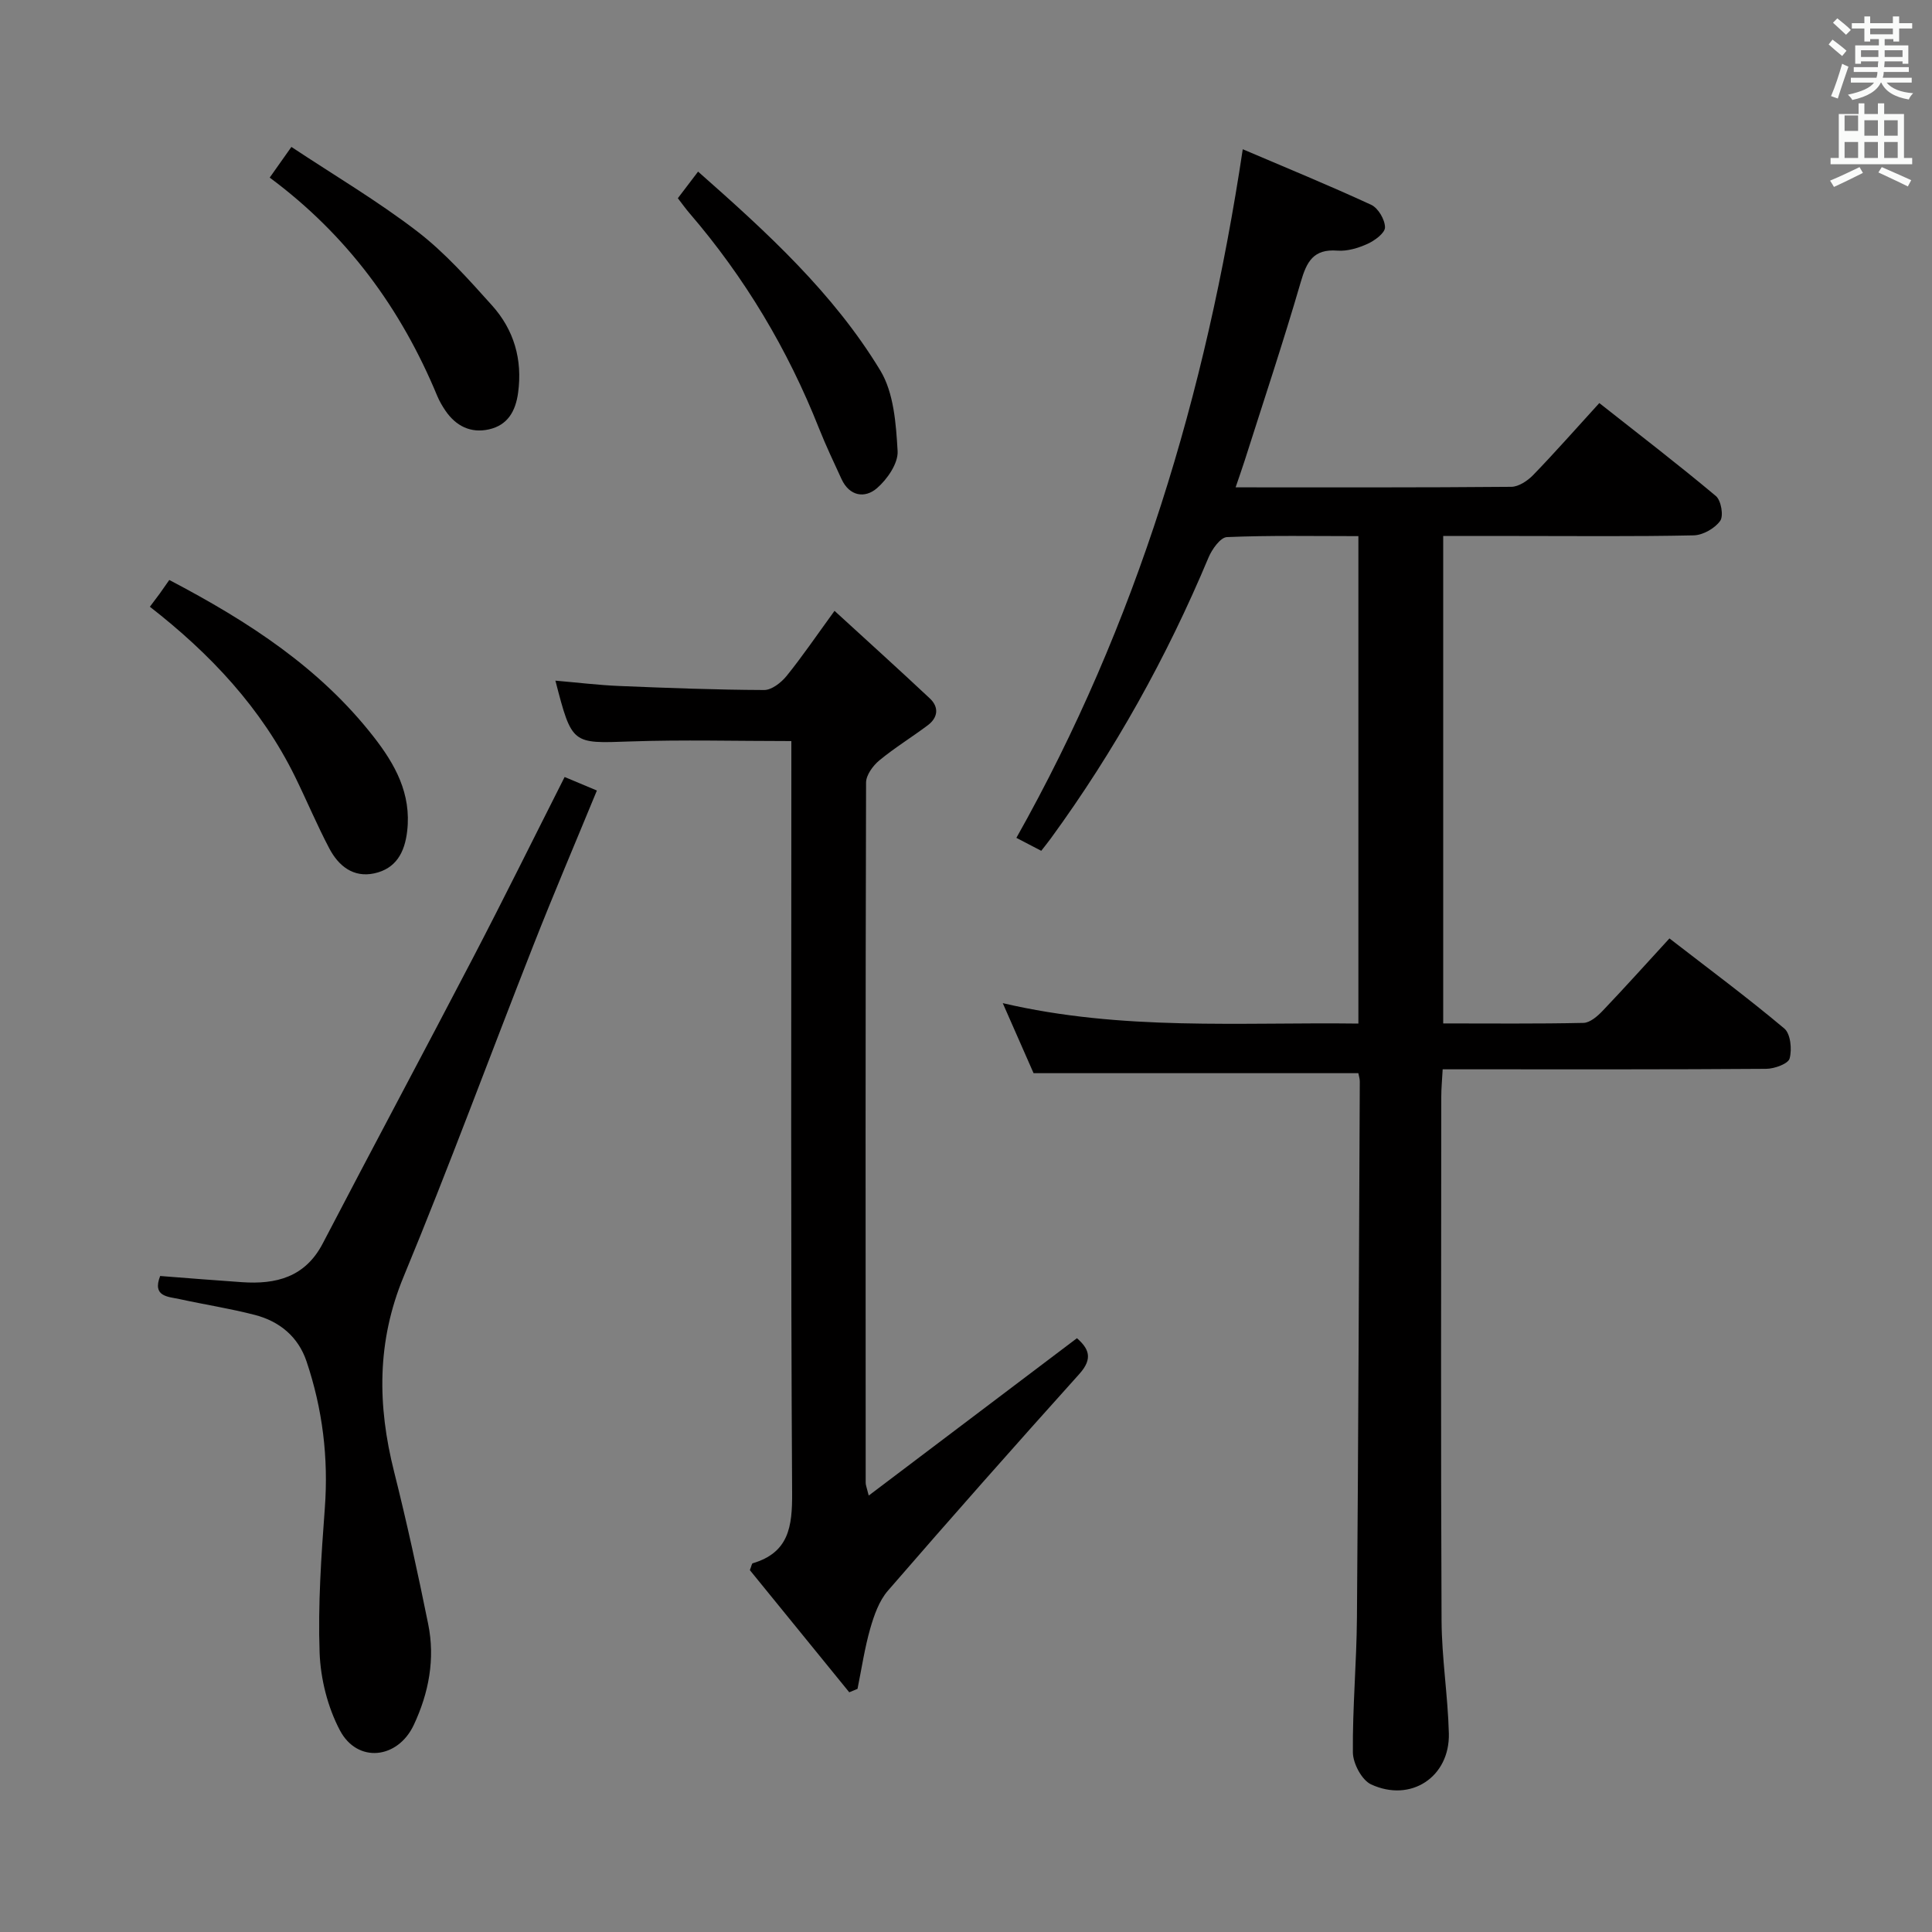 <svg enable-background="new 0 0 400 400" viewBox="0 0 400 400" xmlns="http://www.w3.org/2000/svg"><rect x="0" y="0" width="400" height="400" fill="#808080" stroke="none"/><path d="m378.6 9.2.8-1c.9.7 1.9 1.4 2.9 2.3l-.9 1.1c-1.1-.9-2-1.7-2.8-2.4zm.5 10.7c.9-2.1 1.6-4.3 2.3-6.7.4.2.8.4 1.3.6-.7 2.1-1.5 4.3-2.2 6.6zm.4-15.2.9-.9c1 .8 2 1.6 2.8 2.4l-1 1c-1-.9-1.9-1.8-2.7-2.5zm12.5-1.3h1.2v1.4h2.7v1.1h-2.7v2.7h-1.2v-.5h-1.8v1.3h4.9v3.8h-1.2v-.5h-3.7c0 .4-.1.9-.1 1.2h5.1v1h-5.2c0 .5-.1.9-.2 1.2h6v1h-5.2c1.1 1.3 2.9 2 5.5 2.2-.4.4-.7.8-.9 1.3-2.9-.5-4.8-1.6-5.7-3.5h-.1c-.8 1.7-2.7 2.9-5.9 3.6-.2-.4-.6-.8-.9-1.1 2.8-.6 4.6-1.4 5.4-2.5h-4.8v-1h5.3c.1-.3.2-.7.2-1.2h-4.9v-1h5c0-.4 0-.8.1-1.2h-3.6v.5h-1.2v-3.8h4.9v-1.3h-1.8v.5h-1.2v-2.7h-2.6v-1.1h2.6v-1.4h1.2v1.4h4.7v-1.4zm-6.7 8.4h3.6c0-.4 0-.9 0-1.4h-3.6zm1.9-4.7h4.7v-1.2h-4.7zm6.7 3.3h-3.7v1.4h3.7z" fill="#fafbfa"/><path d="m384.7 21.4h1.3v2.2h2.8v-2.2h1.3v2.2h4.1v9.1h1.7v1.3h-16.9v-1.3h1.7v-9.1h4.1v-2.2zm.3 13.2.7 1.2c-1.8.9-3.8 1.9-6 2.9-.2-.4-.5-.8-.8-1.3 2.4-1 4.4-2 6.1-2.8zm-3.1-7.5h2.8v-3.2h-2.8v4.2zm0 5.6h2.8v-3.3h-2.8zm4.1-4.6h2.8v-3.2h-2.8zm0 4.6h2.8v-3.3h-2.8zm3.6 1.9c2.1.9 4.1 1.8 6.1 2.7l-.7 1.3c-2.2-1.1-4.2-2-6.1-2.9zm3.3-9.7h-2.8v3.2h2.8zm-2.8 7.8h2.8v-3.3h-2.8z" fill="#fafbfa"/><g fill="#010000"><path d="m281.23 222.19c-22.48 0-44.41 0-67.24 0-1.74-3.95-3.89-8.83-6.38-14.5 24.78 5.79 49.07 3.91 73.63 4.23 0-33.77 0-67.17 0-100.92-9.27 0-18.26-.18-27.22.2-1.35.06-3.1 2.53-3.81 4.23-8.64 20.64-19.45 40.05-32.63 58.13-.58.79-1.19 1.55-2 2.59-1.68-.88-3.25-1.69-5.15-2.68 24.97-44.33 39.25-91.93 46.87-142.57 9.07 3.87 17.93 7.5 26.6 11.51 1.44.67 2.84 3.06 2.85 4.66.01 1.17-2.12 2.74-3.62 3.42-1.92.87-4.2 1.56-6.25 1.4-4.94-.38-6.34 2.27-7.56 6.46-3.61 12.42-7.71 24.7-11.63 37.03-.54 1.69-1.14 3.37-1.87 5.52 19.45 0 38.26.06 57.07-.11 1.54-.01 3.38-1.25 4.54-2.44 4.51-4.66 8.79-9.53 13.69-14.9 8.16 6.44 16.29 12.67 24.14 19.25 1.08.91 1.63 4.11.88 5.15-1.11 1.55-3.57 2.95-5.49 2.99-12.16.26-24.33.13-36.49.13-4.99 0-9.98 0-15.36 0v100.92c9.81 0 19.43.1 29.04-.11 1.35-.03 2.9-1.38 3.96-2.49 4.58-4.8 9.01-9.74 13.84-15 8.14 6.3 16.16 12.25 23.78 18.65 1.3 1.09 1.62 4.32 1.1 6.21-.3 1.1-3.14 2.13-4.85 2.14-20.16.15-40.33.1-60.49.1-1.98 0-3.95 0-6.49 0-.11 2.13-.29 3.89-.29 5.64-.02 36.16-.11 72.33.06 108.49.04 7.79 1.31 15.57 1.51 23.37.22 8.99-7.86 14.37-16.1 10.55-1.92-.89-3.74-4.32-3.77-6.6-.09-9.3.77-18.61.84-27.93.29-36.98.42-73.95.59-110.93.02-.61-.2-1.24-.3-1.79z"/><path d="m179.86 309.64c14.73-11.13 28.78-21.75 43.11-32.58 2.35 2.08 3.45 4.12.5 7.4-13.35 14.84-26.58 29.8-39.65 44.89-1.81 2.09-2.85 5.06-3.64 7.8-1.17 4.09-1.79 8.33-2.64 12.51-.57.24-1.14.47-1.71.71-6.92-8.5-13.84-17.01-20.58-25.29.34-.86.4-1.36.59-1.42 7.48-2.22 8.2-7.56 8.16-14.55-.3-49.81-.16-99.63-.16-149.44 0-1.95 0-3.91 0-6.24-11.47 0-22.42-.3-33.34.08-12.08.42-12.07.7-15.51-12.59 4.55.39 8.91.93 13.3 1.11 9.97.41 19.94.79 29.91.83 1.56.01 3.52-1.52 4.63-2.88 3.22-3.97 6.1-8.22 9.95-13.51 6.89 6.31 13.37 12.16 19.73 18.13 1.93 1.81 1.7 3.95-.4 5.54-3.31 2.49-6.87 4.66-10.05 7.29-1.32 1.09-2.74 3.03-2.75 4.58-.14 48.31-.1 96.63-.08 144.94-.02.46.19.91.63 2.69z"/><path d="m33.16 264.18c5.72.44 11.32.9 16.92 1.28 7.08.49 13.1-1.02 16.75-8.03 10.29-19.76 20.82-39.4 31.12-59.16 6.37-12.23 12.47-24.59 18.95-37.4 2.19.92 4.22 1.77 6.68 2.8-4.47 10.86-8.96 21.38-13.14 32.02-9 22.87-17.48 45.95-26.88 68.64-5.57 13.45-5.42 26.66-1.97 40.36 2.63 10.45 4.92 20.99 7.06 31.55 1.47 7.23.13 14.26-2.98 20.89-3.33 7.08-11.67 7.97-15.29 1.13-2.54-4.8-4.01-10.66-4.21-16.11-.35-9.94.34-19.95 1.08-29.89.78-10.45-.47-20.56-3.79-30.41-1.71-5.09-5.59-8.29-10.7-9.61-5.13-1.33-10.39-2.14-15.57-3.27-2.41-.53-5.71-.48-4.03-4.79z"/><path d="m35.05 120.08c16.71 8.75 31.23 18.31 42.24 32.38 4.48 5.72 7.92 11.84 7.01 19.63-.52 4.47-2.36 7.76-6.81 8.73-4.35.94-7.41-1.55-9.31-5.16-2.55-4.84-4.67-9.91-7.08-14.83-6.97-14.19-17.48-25.41-30.07-35.21.72-.96 1.39-1.83 2.04-2.72.66-.94 1.32-1.89 1.98-2.82z"/><path d="m55.84 36.77c1.46-2.07 2.6-3.67 4.49-6.35 8.84 5.86 17.81 11.16 26.02 17.46 5.74 4.4 10.67 9.96 15.54 15.38 4.52 5.04 6.31 11.17 5.38 18.04-.52 3.85-2.17 6.73-6.05 7.6-3.77.84-6.84-.7-9.01-3.89-.65-.96-1.24-1.98-1.69-3.05-7.47-18.02-18.61-33.27-34.68-45.19z"/><path d="m140.34 41.04c1.48-1.95 2.67-3.52 4.19-5.51 14.23 12.55 28.01 25.13 37.73 41.18 2.8 4.63 3.25 11.02 3.58 16.67.15 2.53-2.13 5.84-4.27 7.69-2.48 2.15-5.68 1.71-7.34-1.88-1.6-3.47-3.24-6.93-4.65-10.47-6.48-16.37-15.37-31.27-26.86-44.62-.75-.87-1.42-1.82-2.38-3.06z"/></g></svg>